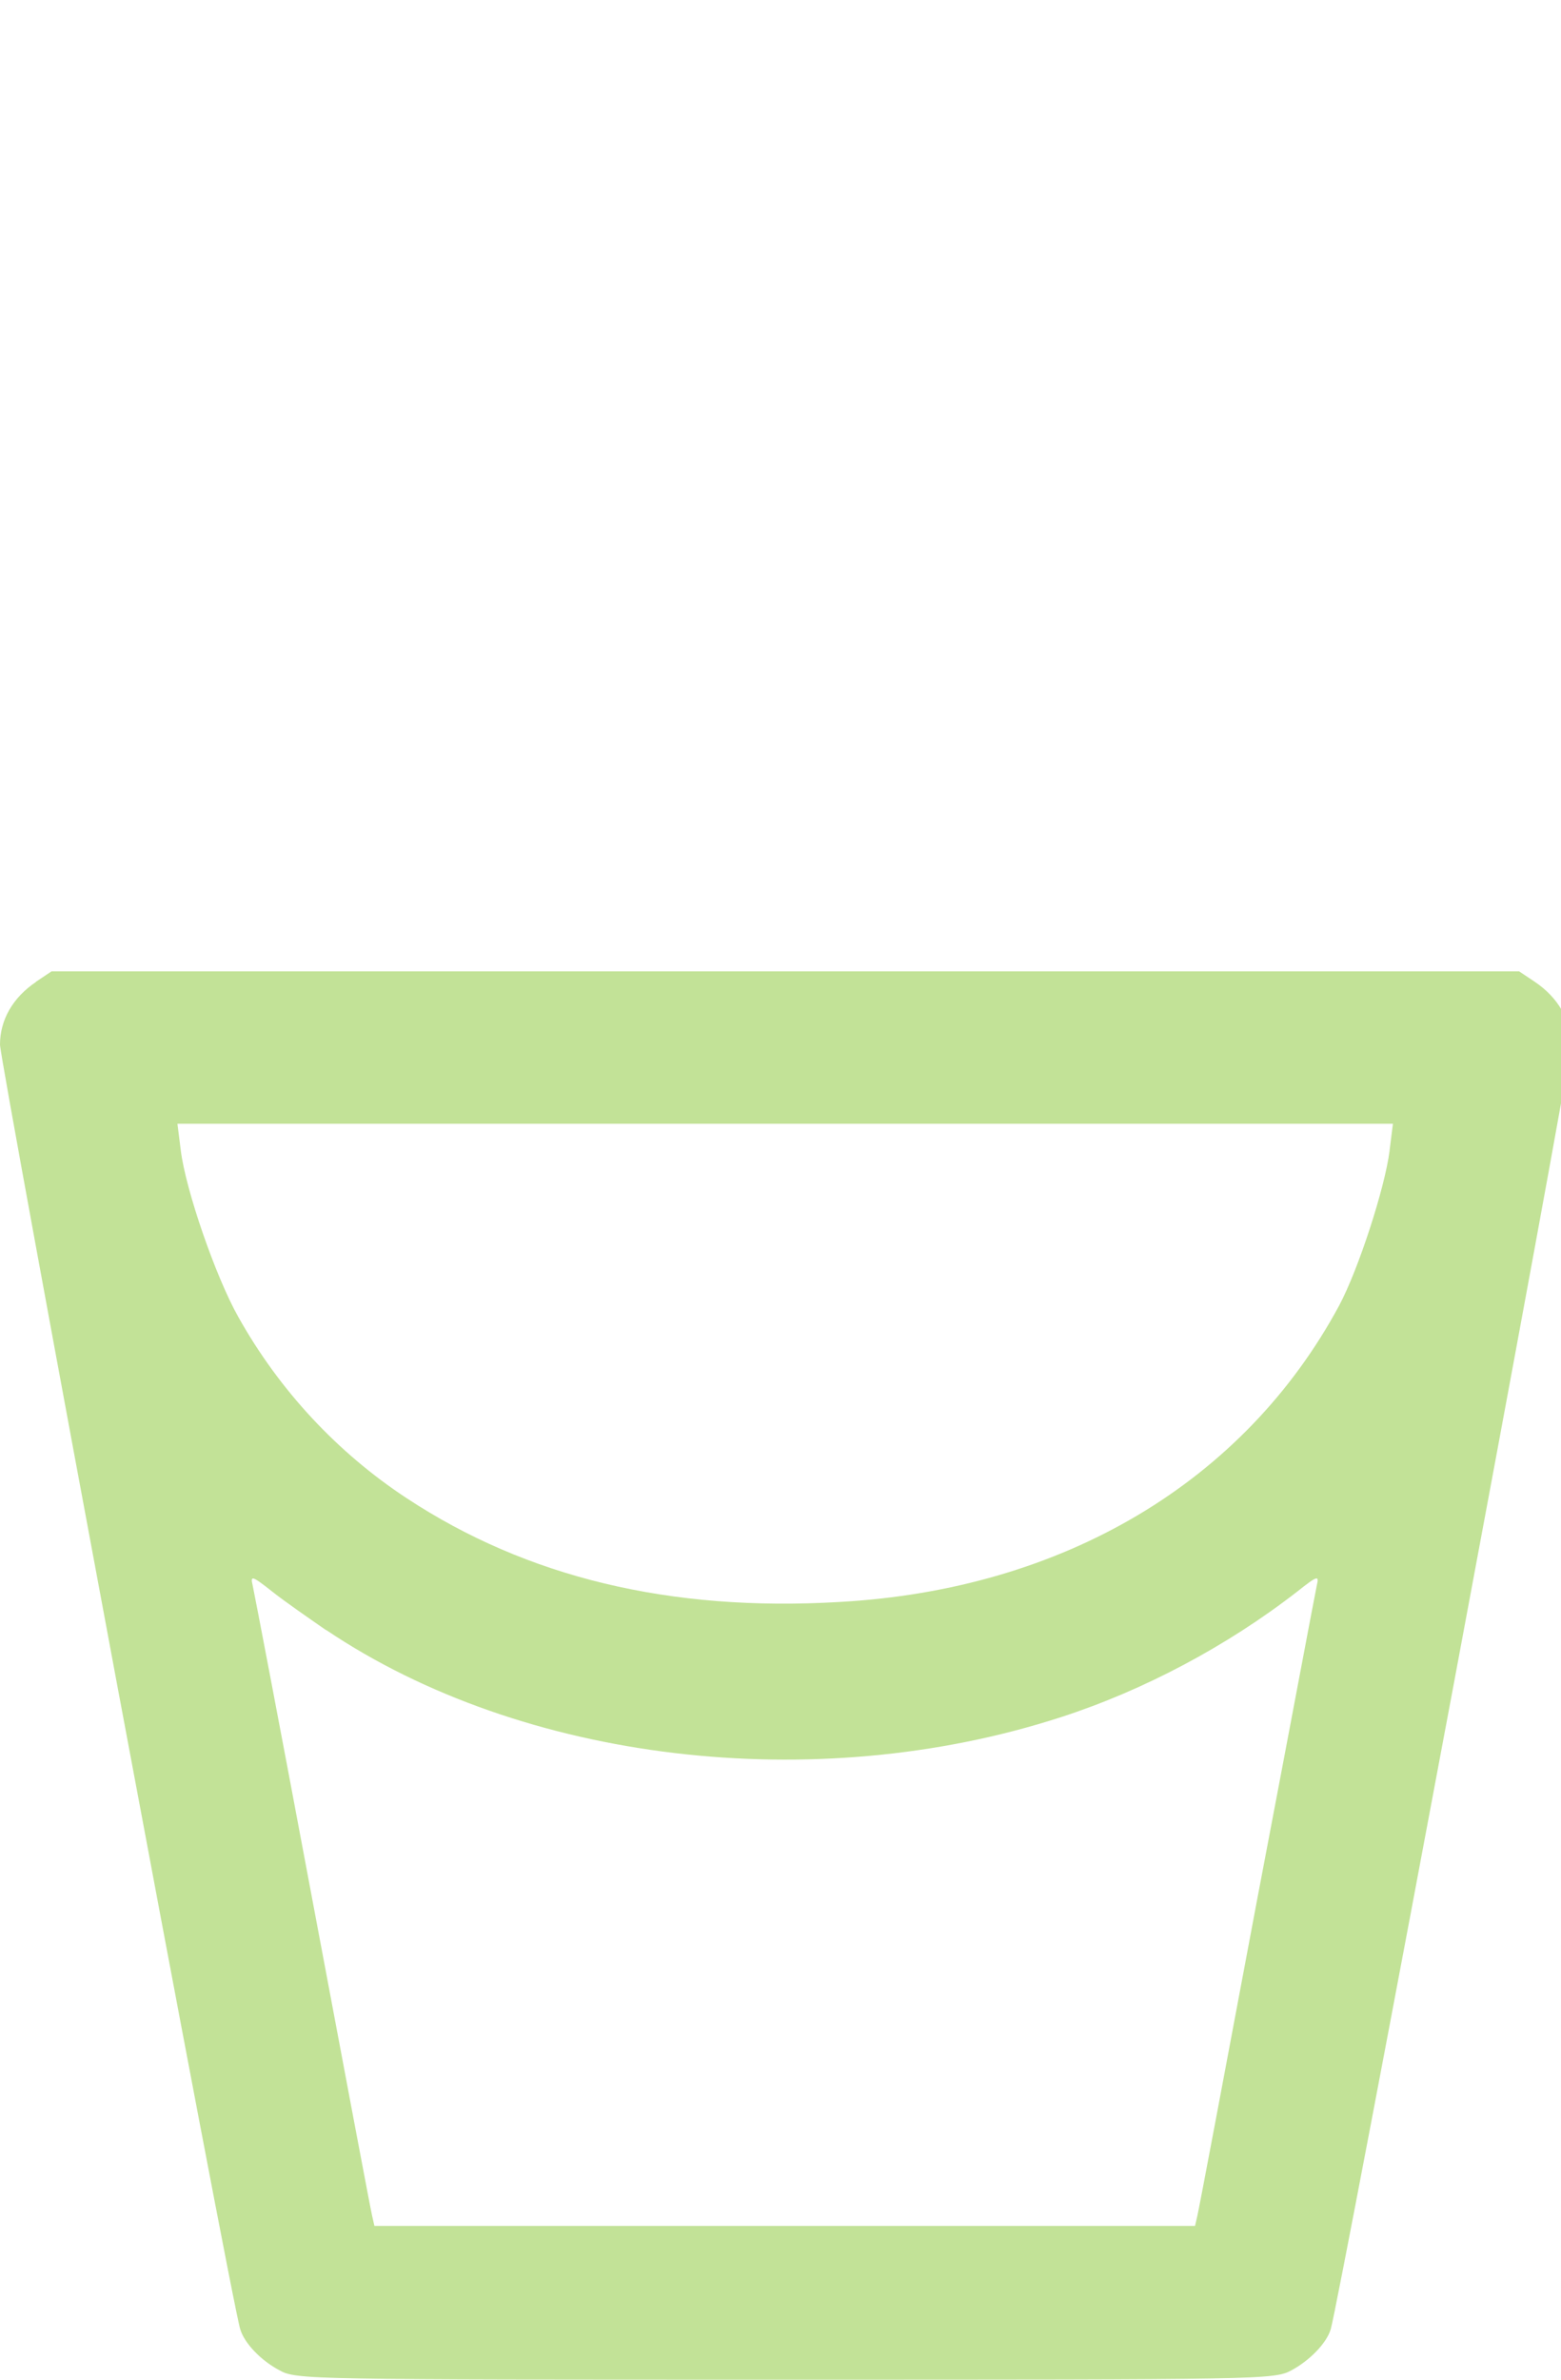<!-- Generated by IcoMoon.io -->
<svg version="1.1" xmlns="http://www.w3.org/2000/svg" width="21" height="32" viewBox="0 0 21 32">
<title>milk-lime</title>
<path fill="#c2e297" d="M0.486 13.203c-0.314 0.211-0.486 0.512-0.486 0.845 0 0.224 3.117 16.928 3.232 17.274 0.058 0.192 0.282 0.422 0.525 0.55 0.224 0.128 0.384 0.128 6.81 0.128s6.579 0 6.81-0.128c0.237-0.128 0.467-0.358 0.525-0.55 0.109-0.352 3.232-17.050 3.232-17.274 0-0.333-0.173-0.634-0.486-0.845l-0.211-0.141h-19.744l-0.211 0.141zM18.694 15.475c-0.064 0.499-0.416 1.587-0.678 2.080-1.28 2.374-3.712 3.821-6.726 3.987-2.278 0.134-4.205-0.333-5.818-1.395-0.934-0.614-1.715-1.453-2.266-2.438-0.307-0.544-0.71-1.715-0.774-2.24l-0.045-0.358h16.352l-0.045 0.358zM4.39 21.92c2.637 1.773 6.566 2.246 9.882 1.171 1.107-0.358 2.234-0.954 3.181-1.69 0.275-0.218 0.294-0.218 0.262-0.083-0.019 0.083-0.378 1.997-0.806 4.243-0.422 2.253-0.781 4.154-0.8 4.23l-0.032 0.141h-11.040l-0.032-0.141c-0.019-0.077-0.378-1.984-0.8-4.23-0.422-2.253-0.787-4.16-0.806-4.243-0.032-0.134-0.013-0.134 0.262 0.083 0.16 0.128 0.493 0.358 0.723 0.518z"></path>
</svg>
